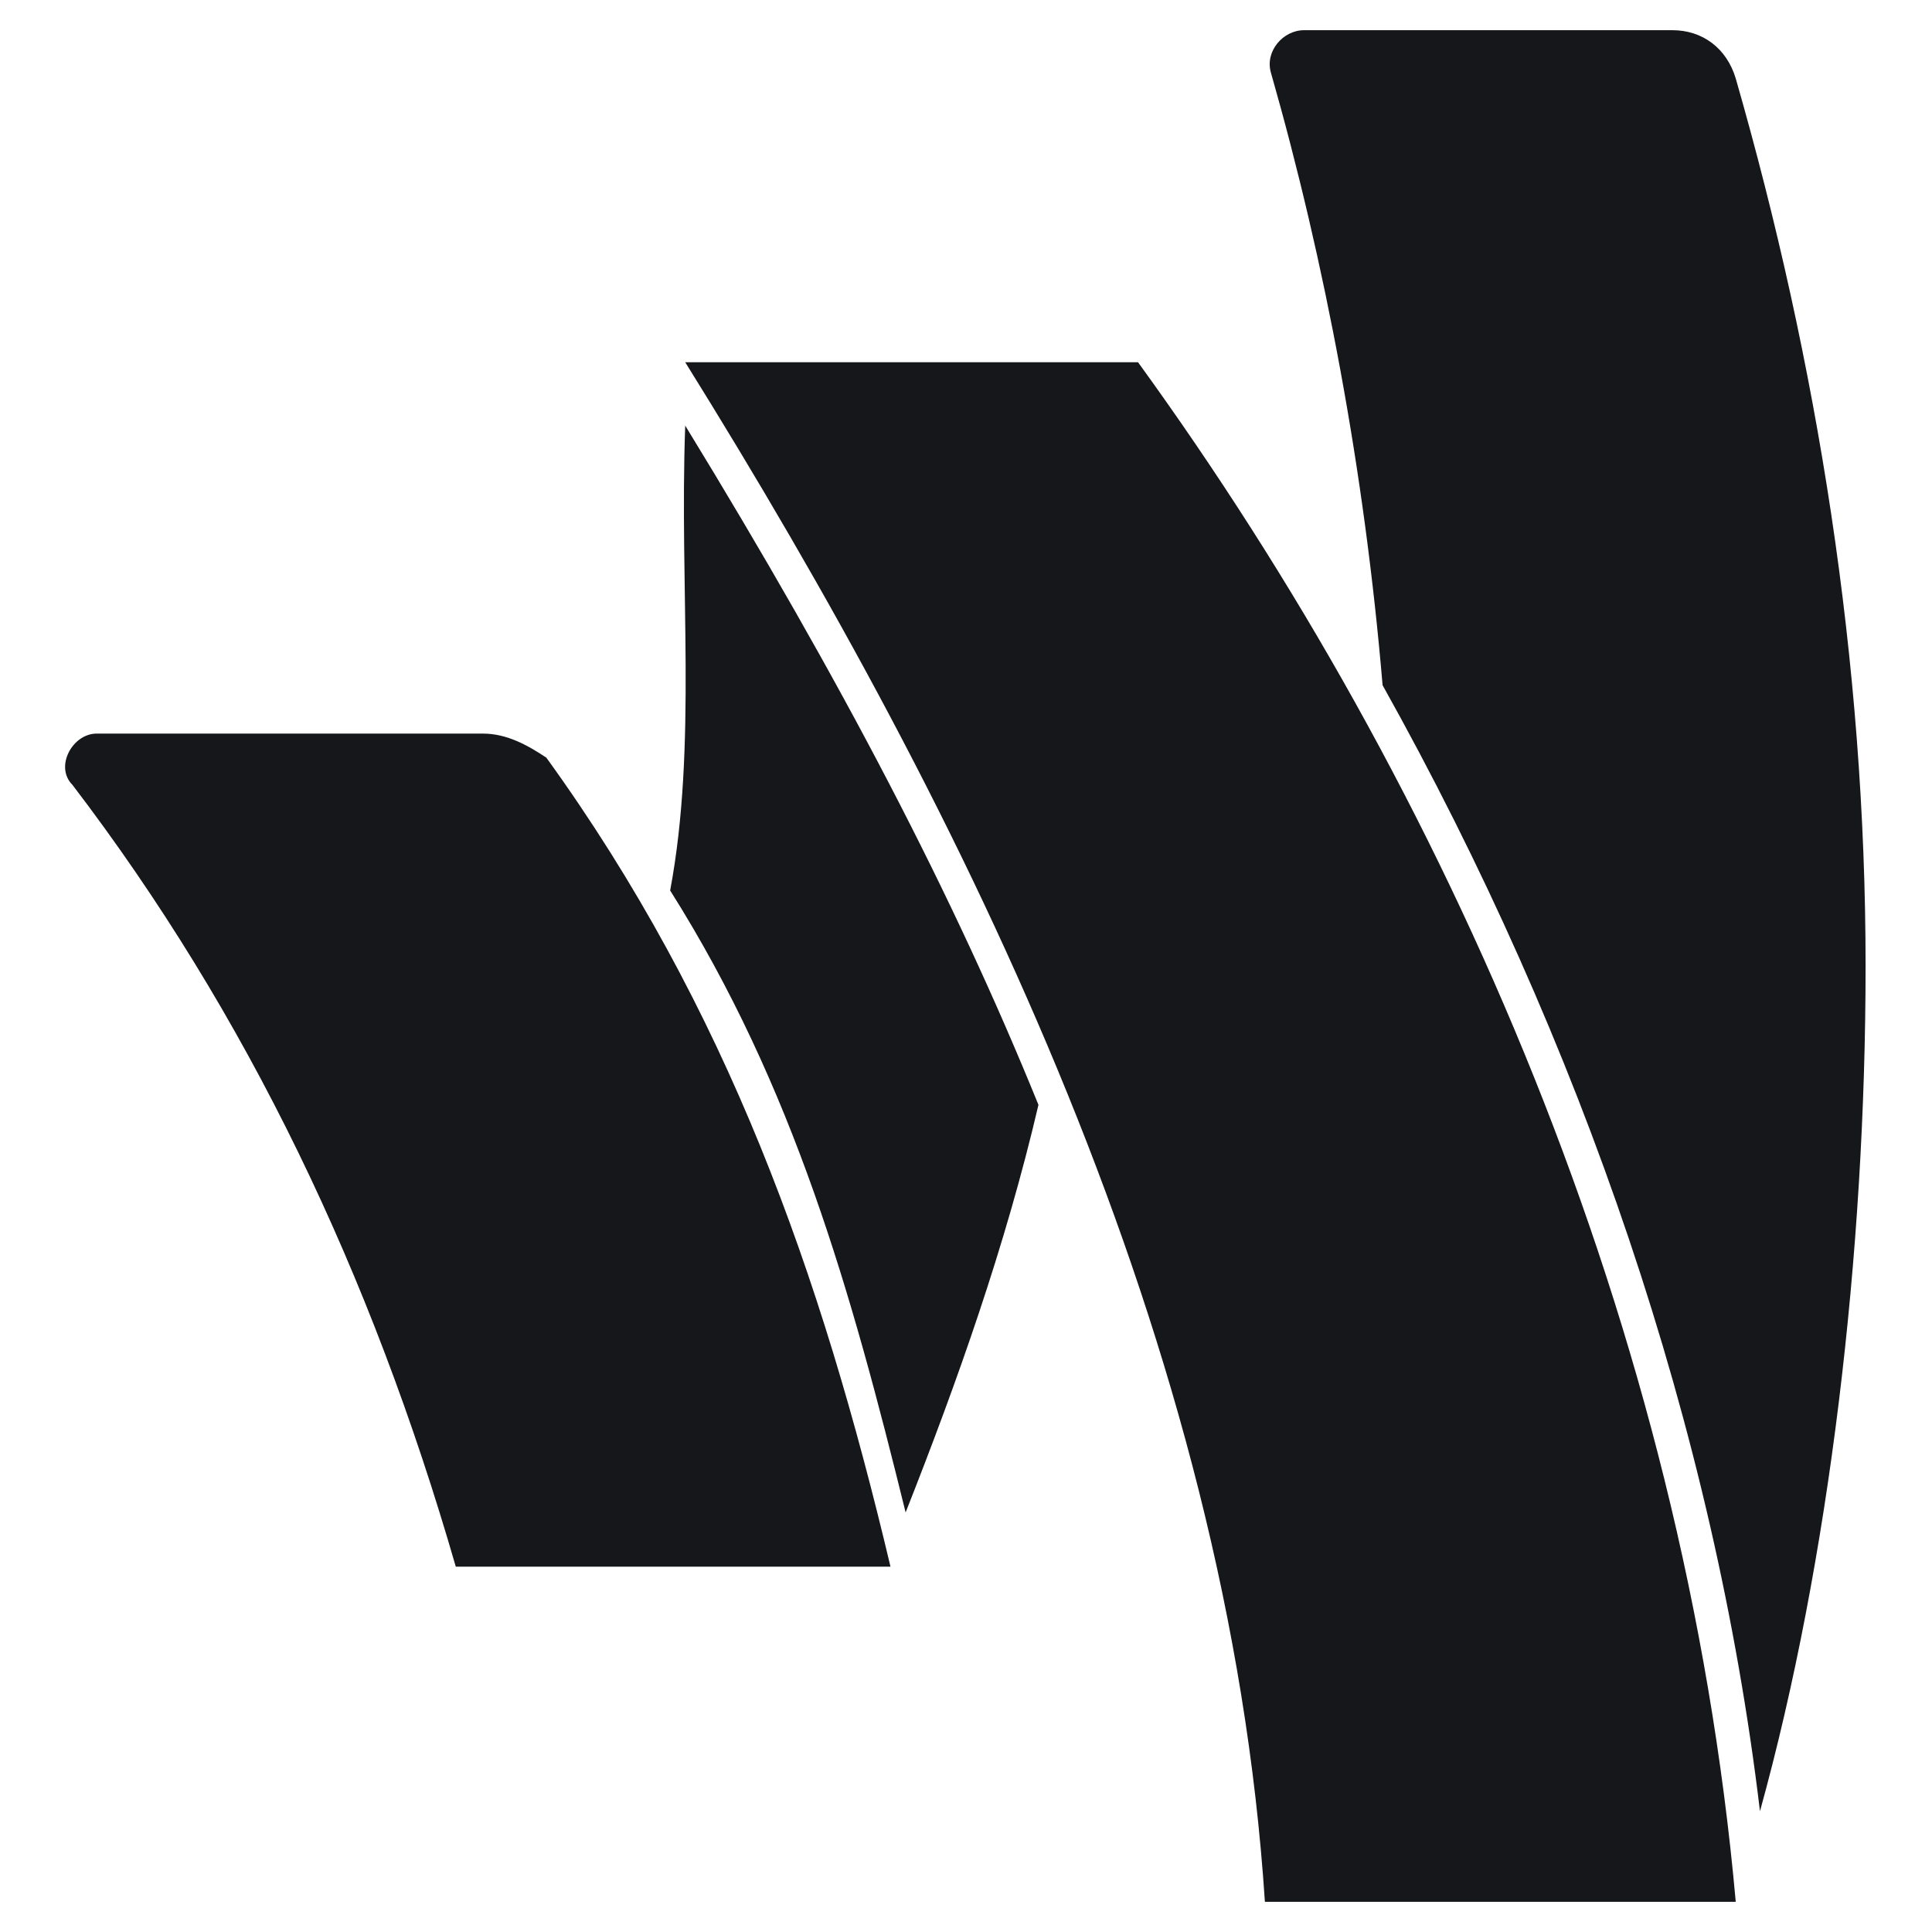 <svg width="24" height="24" viewBox="0 0 24 24" fill="none" xmlns="http://www.w3.org/2000/svg">
<g clip-path="url(#clip0_914_45089)">
<path d="M8.512 5.287C10.463 8.475 11.85 11.137 12.9 13.725C12.488 15.488 11.887 17.175 11.25 18.788C10.575 16.05 9.863 13.5 8.325 11.062C8.662 9.262 8.438 7.312 8.512 5.287ZM6 9.113H1.2C0.9 9.113 0.675 9.525 0.9 9.75C3.075 12.6 4.612 15.825 5.662 19.462H11.062C10.2 15.825 9.037 12.525 6.787 9.412C6.562 9.262 6.3 9.113 6 9.113ZM8.512 4.5C12.037 10.162 15.262 16.725 15.713 23.625H21.562C20.925 16.5 18 9.825 14.137 4.5H8.512ZM21.562 0.975C21.45 0.6 21.15 0.375 20.775 0.375H16.2C15.938 0.375 15.713 0.637 15.787 0.9C16.462 3.263 16.95 5.85 17.175 8.512C19.65 12.938 21.3 17.775 21.863 22.5C22.725 19.387 23.175 15.562 23.175 12C23.175 8.213 22.575 4.5 21.562 0.975Z" fill="#15171A"/>
</g>
<defs>
<clipPath id="clip0_914_45089">
<rect width="24" height="24" fill="white"/>
</clipPath>
</defs>
</svg>
